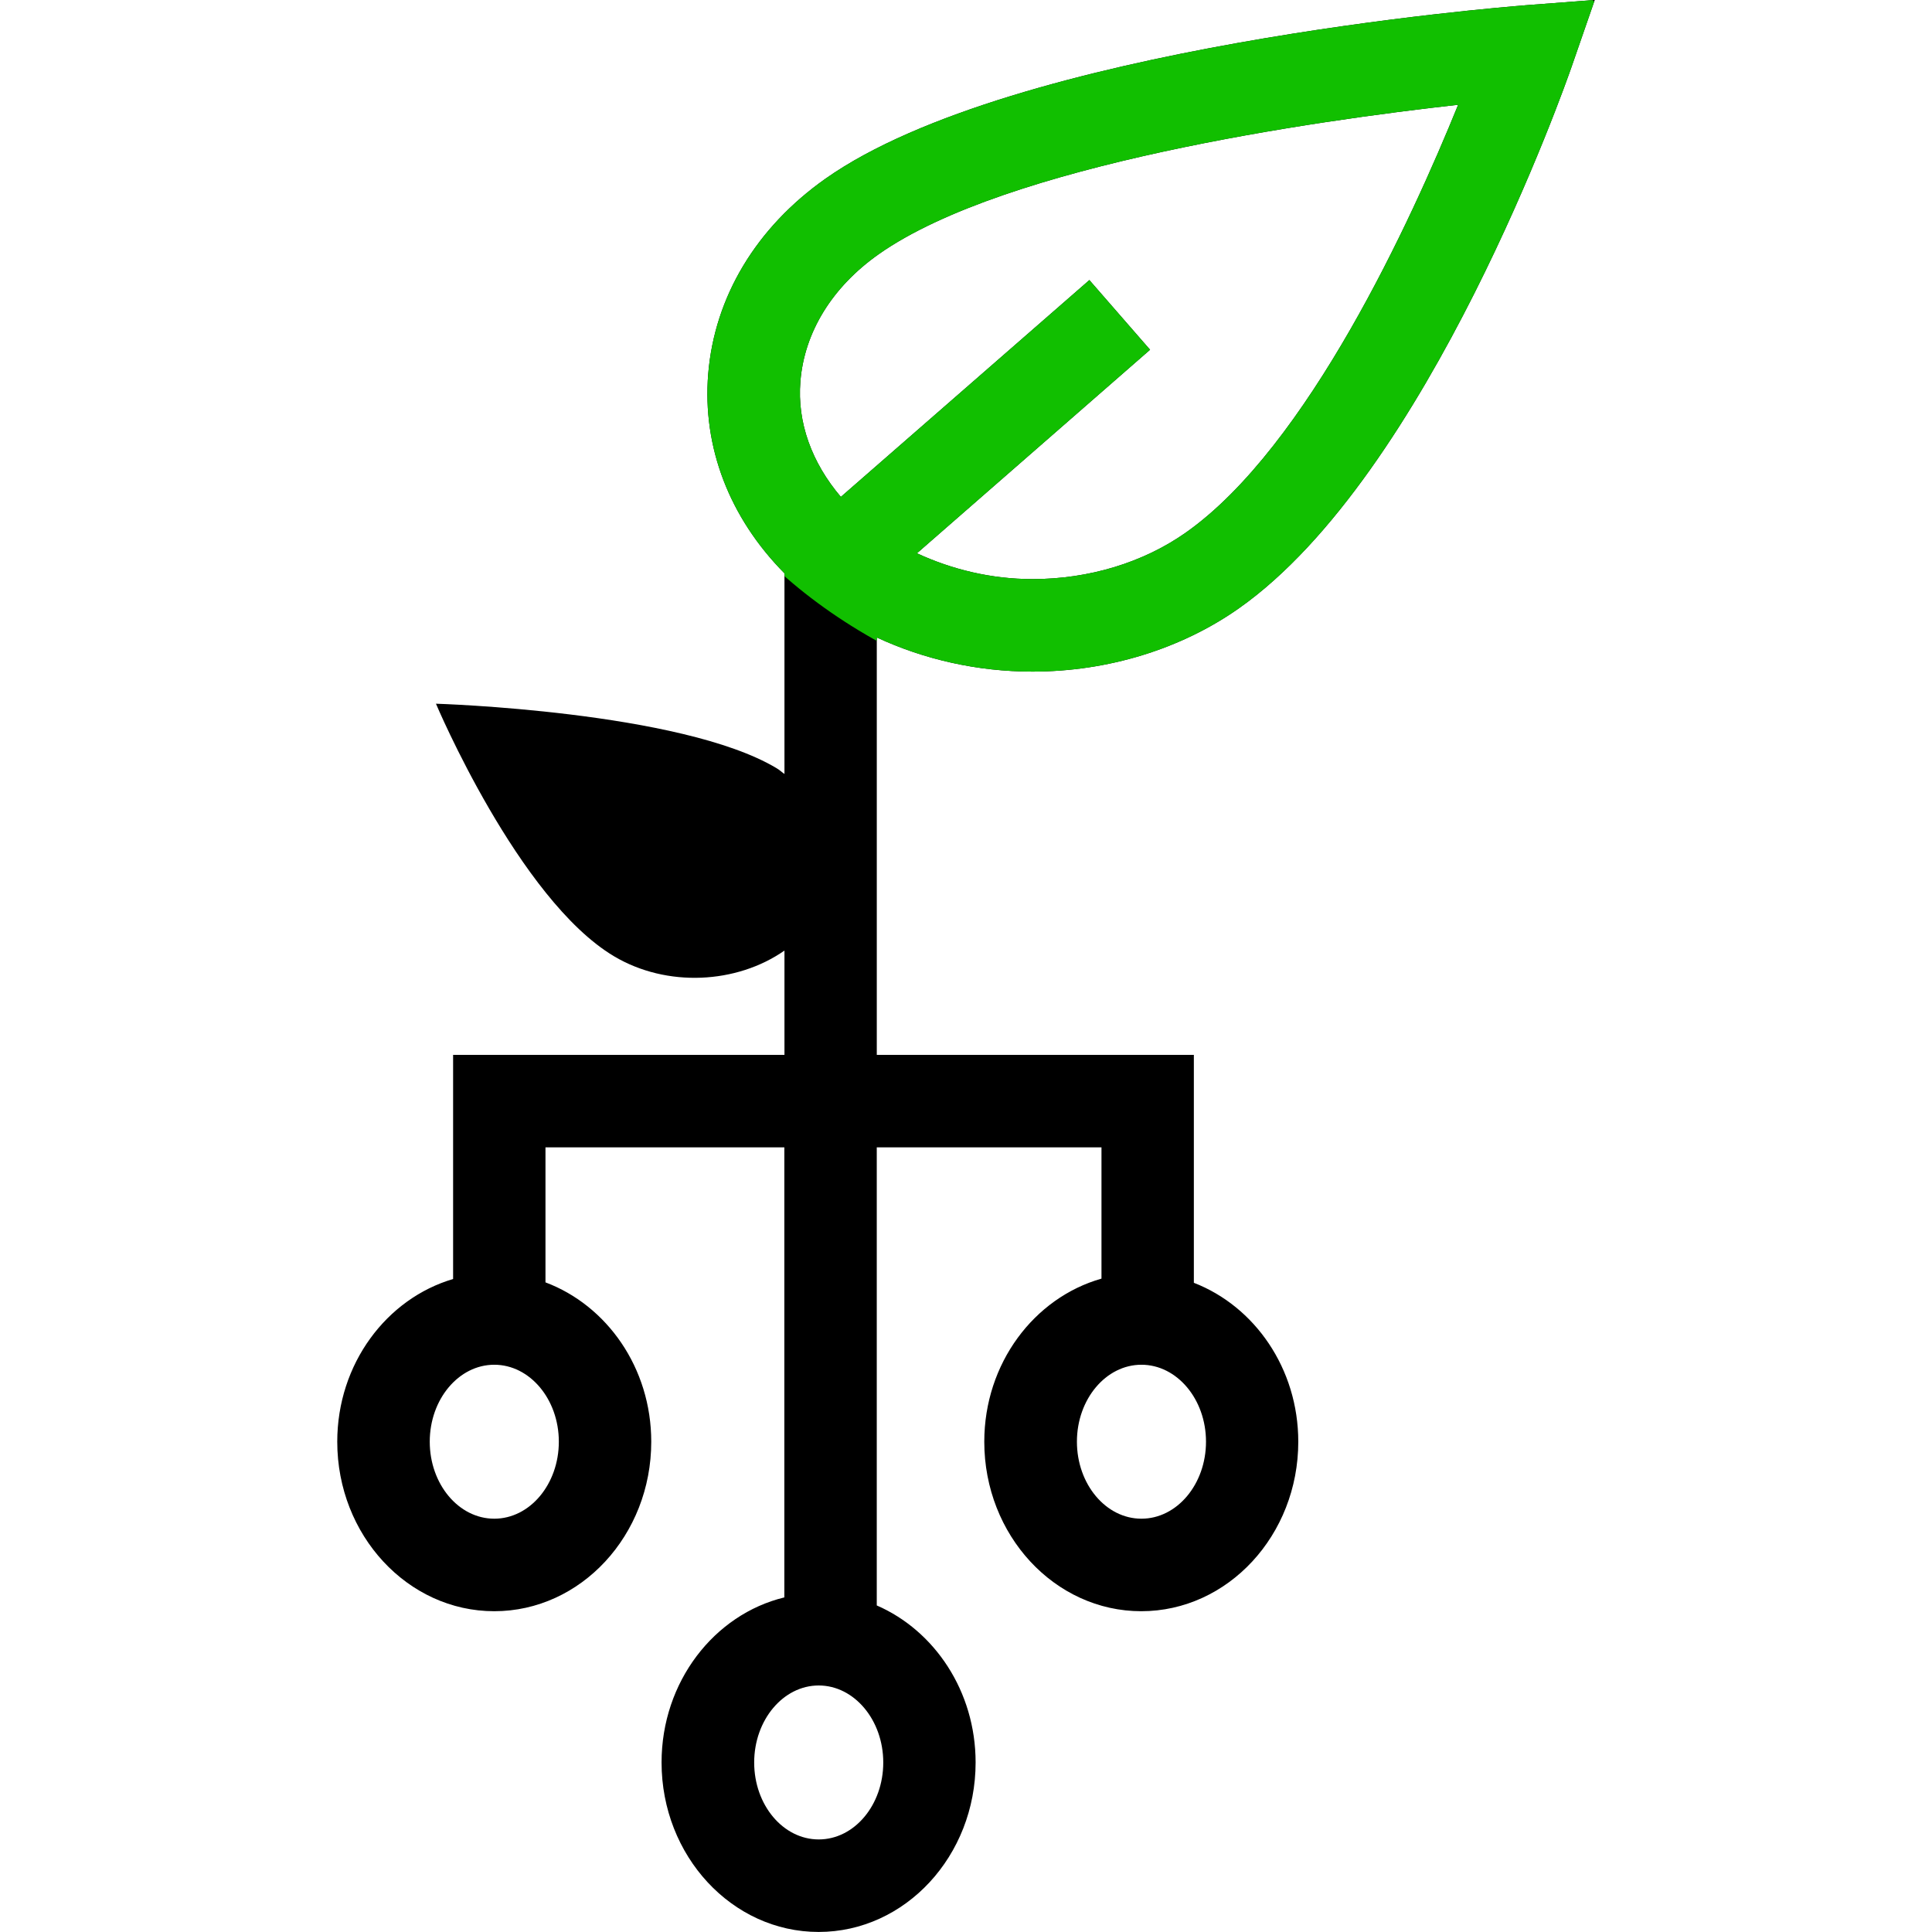 <?xml version="1.0" encoding="UTF-8"?><svg id="Capa_1" xmlns="http://www.w3.org/2000/svg" xmlns:xlink="http://www.w3.org/1999/xlink" viewBox="0 0 800 800"><defs><clipPath id="clippath"><ellipse cx="498.5" cy="124.5" rx="229.5" ry="174.5" style="fill:none; stroke-width:0px;"/></clipPath></defs><path d="M631.29,2.22c-8.6.66-211.7,16.92-289.43,71.74-28.75,20.26-45.98,48.97-48.61,80.88-2.47,30.28,8.79,59.52,31.58,82.56v83.09c-1.15-.8-2.07-1.71-3.32-2.43-39.51-23.63-140.99-26.67-140.99-26.67,0,0,34.15,80.96,73.7,104.56,21.92,13.06,50.89,11.43,70.61-2.34v43.2h-137.21v92.8c-27.55,8.11-47.97,35.11-47.97,67.38,0,38.7,29.16,70.18,65.01,70.18s65.01-31.48,65.01-70.18c0-30.62-18.4-56.46-43.8-65.99v-55.9h98.91v186.35c-29.05,7.03-50.84,34.96-50.84,68.35,0,38.7,29.17,70.18,65.03,70.18s65.01-31.48,65.01-70.18c0-29.46-17-54.63-40.93-65.02v-189.68h93.05v54.35c-27.86,7.91-48.53,35.05-48.53,67.54,0,38.7,29.15,70.18,65,70.18s65.02-31.48,65.02-70.18c0-30.36-18.1-56.08-43.24-65.81v-94.37h-131.29v-172.85c19.55,9.09,41.62,14.14,64.44,14.14,31.17,0,61.55-9.32,85.57-26.26,78.48-55.33,135.33-217.38,137.72-224.26l9.57-27.6-29.07,2.22ZM204.67,628.86c-14.76,0-26.72-14.32-26.72-31.89s12-31.86,26.72-31.86,26.73,14.29,26.73,31.86c0,17.58-11.97,31.89-26.73,31.89ZM339.01,761.67c-14.76,0-26.72-14.28-26.72-31.86s12-31.89,26.72-31.89,26.73,14.32,26.73,31.89c0,17.58-11.95,31.86-26.73,31.86ZM472.64,628.86c-14.75,0-26.71-14.32-26.71-31.89s11.98-31.86,26.71-31.86,26.74,14.29,26.74,31.86-11.98,31.89-26.74,31.89ZM491.03,220.53c-17.61,12.42-40.16,19.26-63.47,19.26-17.14,0-33.43-4-47.88-10.69l96.54-84.28-25.13-28.85-102.91,89.78c-12-14.13-18.16-30.76-16.75-47.84,1.64-20.38,13.17-39.09,32.47-52.68,52.75-37.17,181.01-55.29,239.89-61.85-19.27,47.55-62.22,141.55-112.77,177.16Z" style="fill:#000; stroke-width:0px;"/><g style="clip-path:url(#clippath);"><path d="M631.29,2.22c-8.6.66-211.7,16.92-289.43,71.74-28.75,20.26-45.98,48.97-48.61,80.88-2.47,30.28,8.79,59.52,31.58,82.56v83.09c-1.15-.8-2.07-1.71-3.32-2.43-39.51-23.63-140.99-26.67-140.99-26.67,0,0,34.15,80.96,73.7,104.56,21.92,13.06,50.89,11.43,70.61-2.34v43.2h-137.21v92.8c-27.55,8.11-47.97,35.11-47.97,67.38,0,38.7,29.16,70.18,65.01,70.18s65.01-31.48,65.01-70.18c0-30.62-18.4-56.46-43.8-65.99v-55.9h98.91v186.35c-29.05,7.03-50.84,34.96-50.84,68.35,0,38.7,29.17,70.18,65.03,70.18s65.01-31.48,65.01-70.18c0-29.46-17-54.63-40.93-65.02v-189.68h93.05v54.35c-27.86,7.91-48.53,35.05-48.53,67.54,0,38.7,29.15,70.18,65,70.18s65.02-31.48,65.02-70.18c0-30.36-18.1-56.08-43.24-65.81v-94.37h-131.29v-172.85c19.55,9.09,41.62,14.14,64.44,14.14,31.17,0,61.55-9.32,85.57-26.26,78.48-55.33,135.33-217.38,137.72-224.26l9.57-27.6-29.07,2.22ZM204.67,628.86c-14.76,0-26.72-14.32-26.72-31.89s12-31.86,26.72-31.86,26.73,14.29,26.73,31.86c0,17.58-11.97,31.89-26.73,31.89ZM339.01,761.67c-14.76,0-26.72-14.28-26.72-31.86s12-31.89,26.72-31.89,26.73,14.32,26.73,31.89c0,17.58-11.95,31.86-26.73,31.86ZM472.64,628.86c-14.75,0-26.71-14.32-26.71-31.89s11.98-31.86,26.71-31.86,26.74,14.29,26.74,31.86-11.98,31.89-26.74,31.89ZM491.03,220.53c-17.61,12.42-40.16,19.26-63.47,19.26-17.14,0-33.43-4-47.88-10.69l96.54-84.28-25.13-28.85-102.91,89.78c-12-14.13-18.16-30.76-16.75-47.84,1.64-20.38,13.17-39.09,32.47-52.68,52.75-37.17,181.01-55.29,239.89-61.85-19.27,47.55-62.22,141.55-112.77,177.16Z" style="fill:#11bf00; stroke-width:0px;"/></g></svg>
